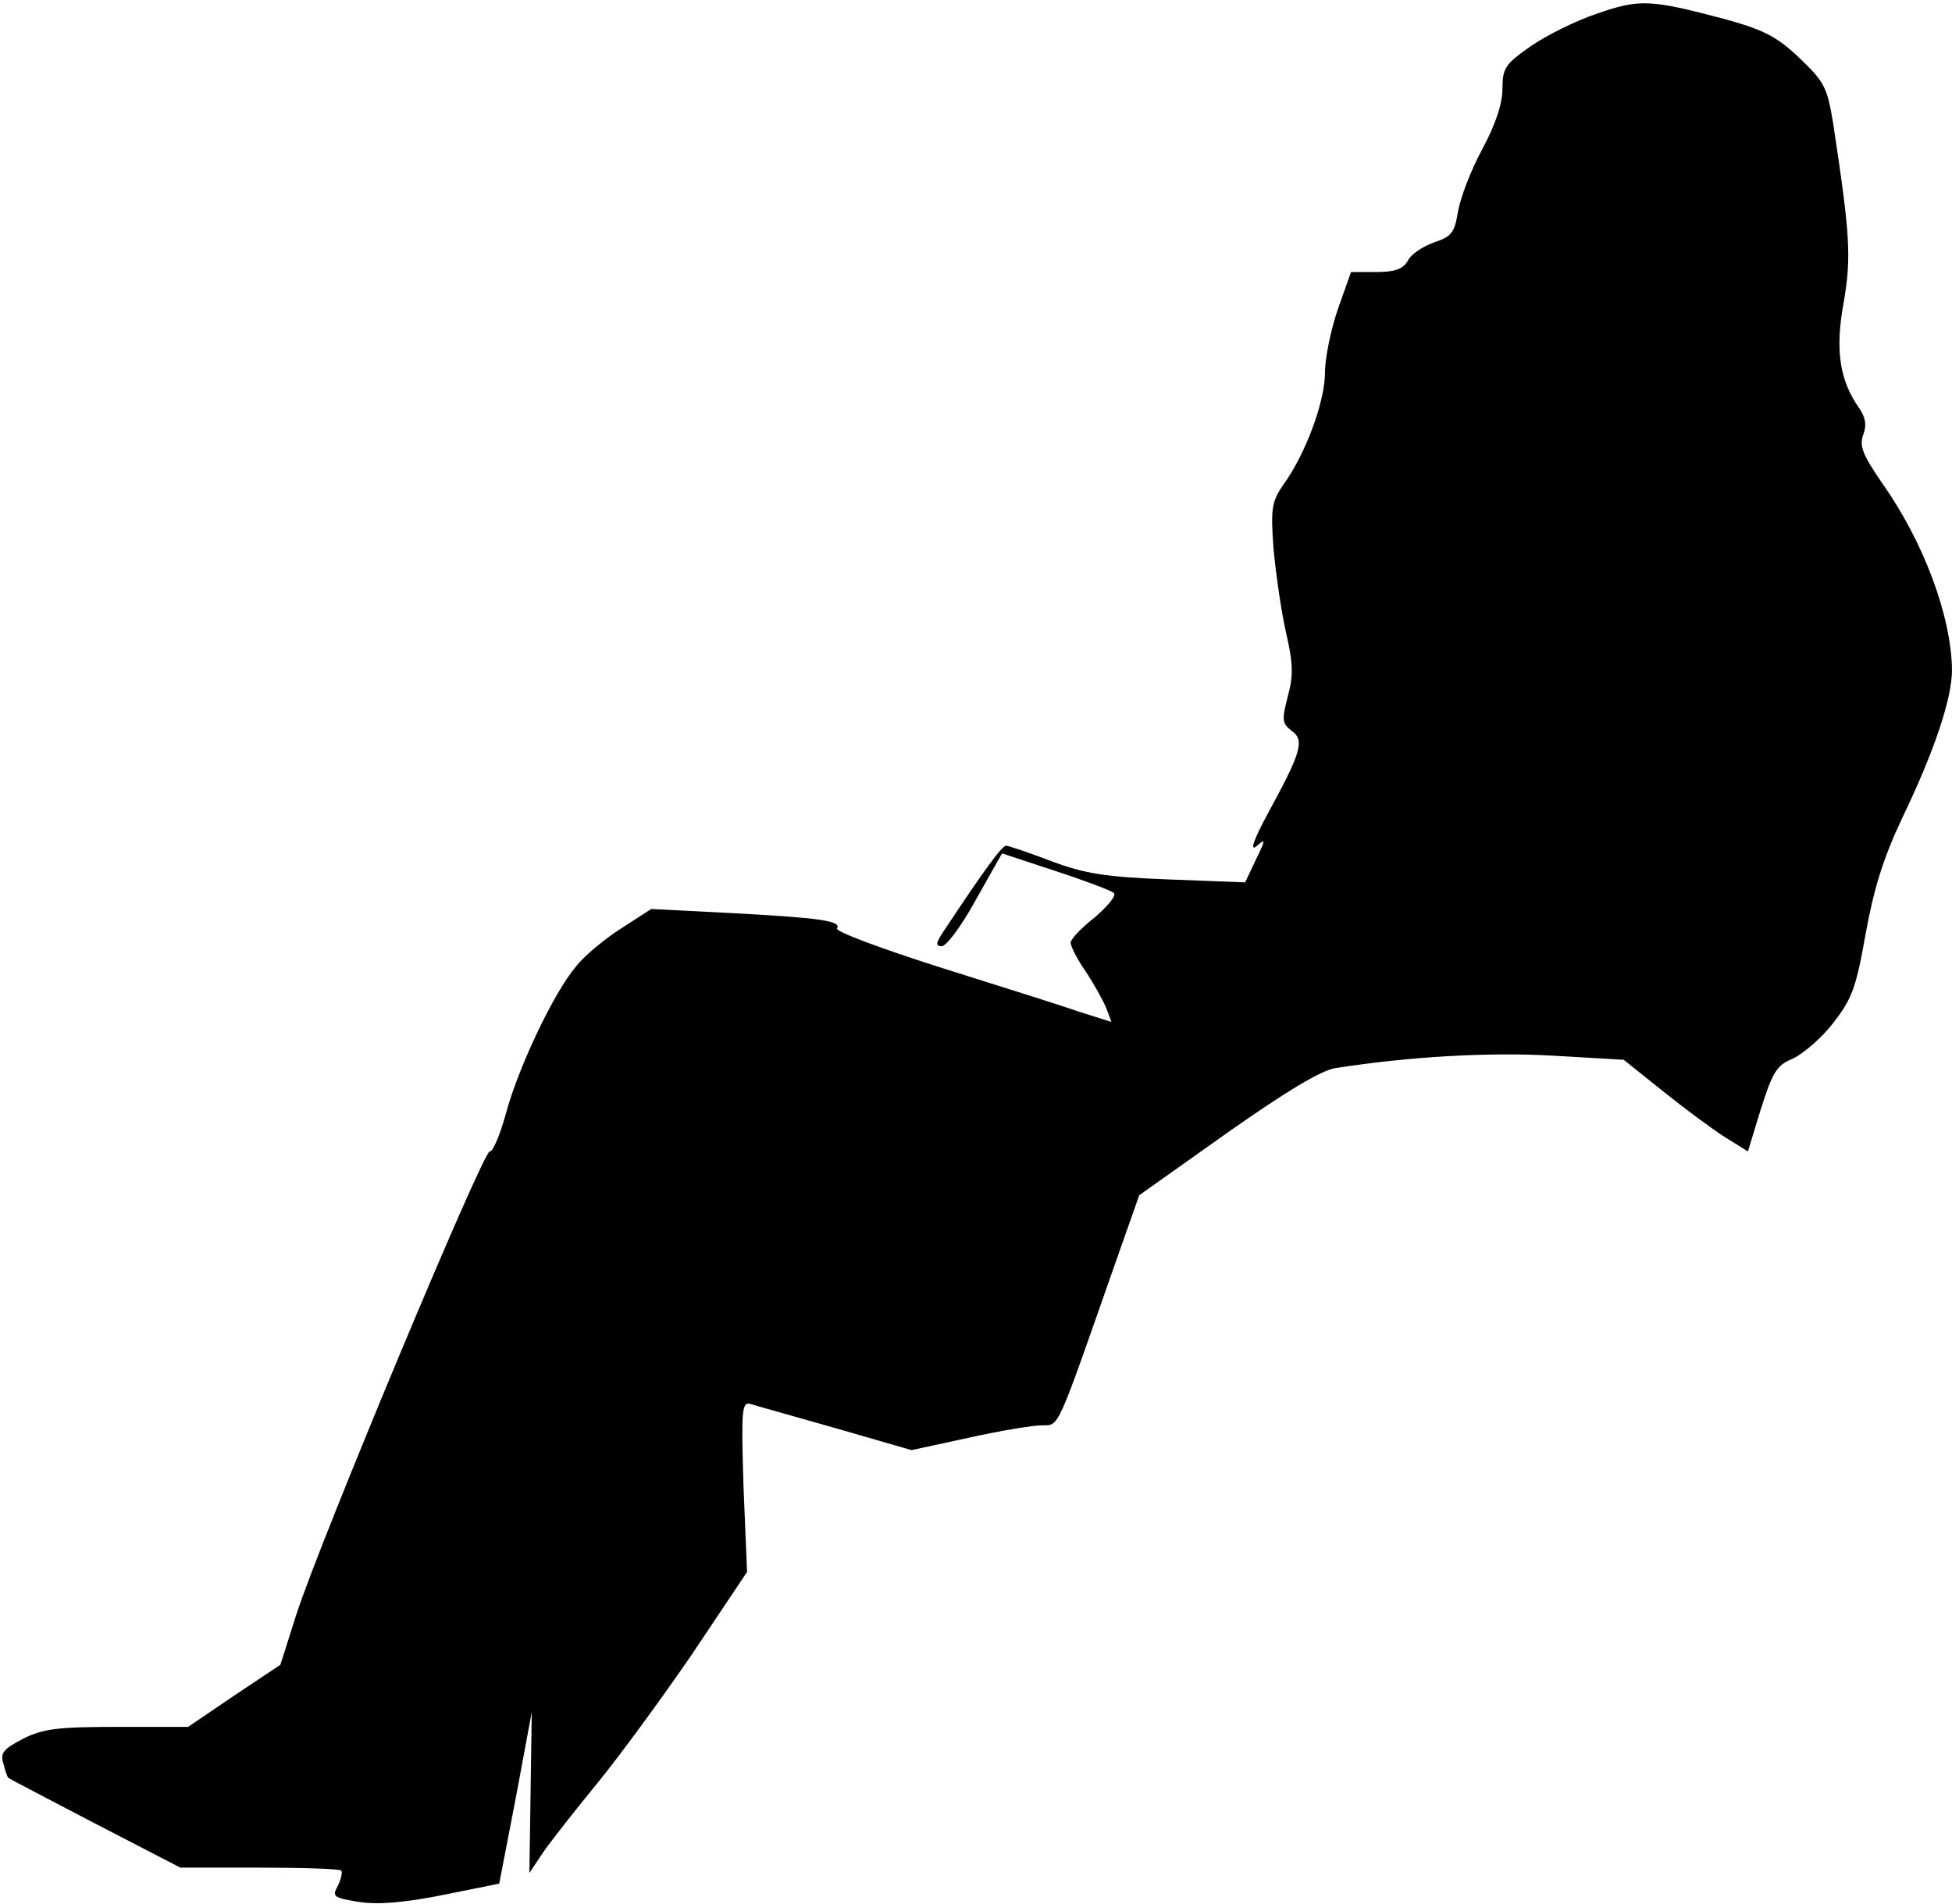 <?xml version="1.0" standalone="no"?>
<!DOCTYPE svg PUBLIC "-//W3C//DTD SVG 20010904//EN"
 "http://www.w3.org/TR/2001/REC-SVG-20010904/DTD/svg10.dtd">
<svg version="1.0" xmlns="http://www.w3.org/2000/svg"
 width="330pt" height="322pt" viewBox="0 0 330 322"
 preserveAspectRatio="xMidYMid meet">
<g transform="translate(0,322) scale(0.1,-0.1)"
fill="#000000" stroke="none">
<path fill="#000000" stroke="none" d="M2700 3197 c-36 -12 -86 -37 -112 -55
-43 -30 -48 -37 -48 -72 0 -26 -12 -61 -34 -102 -19 -35 -37 -82 -41 -105 -6
-37 -11 -43 -41 -53 -19 -7 -39 -20 -44 -31 -8 -14 -22 -19 -54 -19 l-42 0
-22 -62 c-12 -35 -22 -83 -22 -108 0 -49 -33 -138 -70 -189 -20 -29 -22 -40
-17 -109 4 -42 13 -106 21 -141 12 -52 13 -73 3 -109 -10 -39 -10 -45 7 -58
22 -16 16 -36 -43 -144 -22 -41 -28 -60 -17 -51 16 14 16 12 -1 -23 l-18 -38
-130 5 c-107 4 -142 10 -198 31 -37 14 -72 26 -76 26 -7 0 -35 -38 -104 -142
-15 -22 -16 -28 -5 -28 8 0 34 35 58 79 l44 78 91 -30 c49 -16 94 -33 98 -37
5 -4 -10 -22 -32 -41 -23 -18 -41 -37 -41 -43 0 -6 11 -28 25 -48 14 -21 29
-48 35 -62 l9 -24 -57 18 c-31 11 -137 44 -235 75 -97 31 -175 60 -172 65 8
13 -29 18 -177 26 l-137 7 -51 -33 c-27 -17 -62 -46 -76 -64 -37 -43 -98 -171
-119 -250 -10 -36 -22 -64 -27 -63 -11 2 -287 -659 -327 -783 l-27 -85 -78
-52 -78 -53 -119 0 c-101 0 -126 -3 -160 -20 -34 -18 -39 -24 -33 -43 3 -12 7
-23 8 -23 0 -1 66 -35 146 -77 l145 -75 133 0 c74 0 136 -2 139 -5 2 -3 0 -14
-6 -26 -10 -18 -7 -20 36 -27 33 -5 78 -1 143 12 l94 19 28 145 27 145 -2
-136 -2 -136 24 36 c14 20 55 72 91 116 36 44 108 142 160 218 l93 139 -6 144
c-4 131 -3 144 12 140 9 -3 74 -21 144 -41 l128 -37 97 21 c54 12 109 21 124
21 29 0 24 -10 121 267 l43 122 148 105 c101 71 159 106 184 110 129 20 261
27 367 21 l120 -7 65 -52 c36 -29 83 -64 105 -78 l40 -25 22 72 c20 63 27 74
54 85 17 8 48 34 68 60 32 41 39 60 55 151 14 77 30 128 61 194 55 114 85 204
85 252 -1 91 -48 217 -118 316 -33 48 -39 63 -32 82 6 16 4 29 -7 45 -33 47
-41 98 -26 179 13 77 11 112 -18 303 -10 61 -15 70 -58 111 -38 36 -61 47
-126 65 -125 33 -143 34 -215 9z"/>
</g>
</svg>
